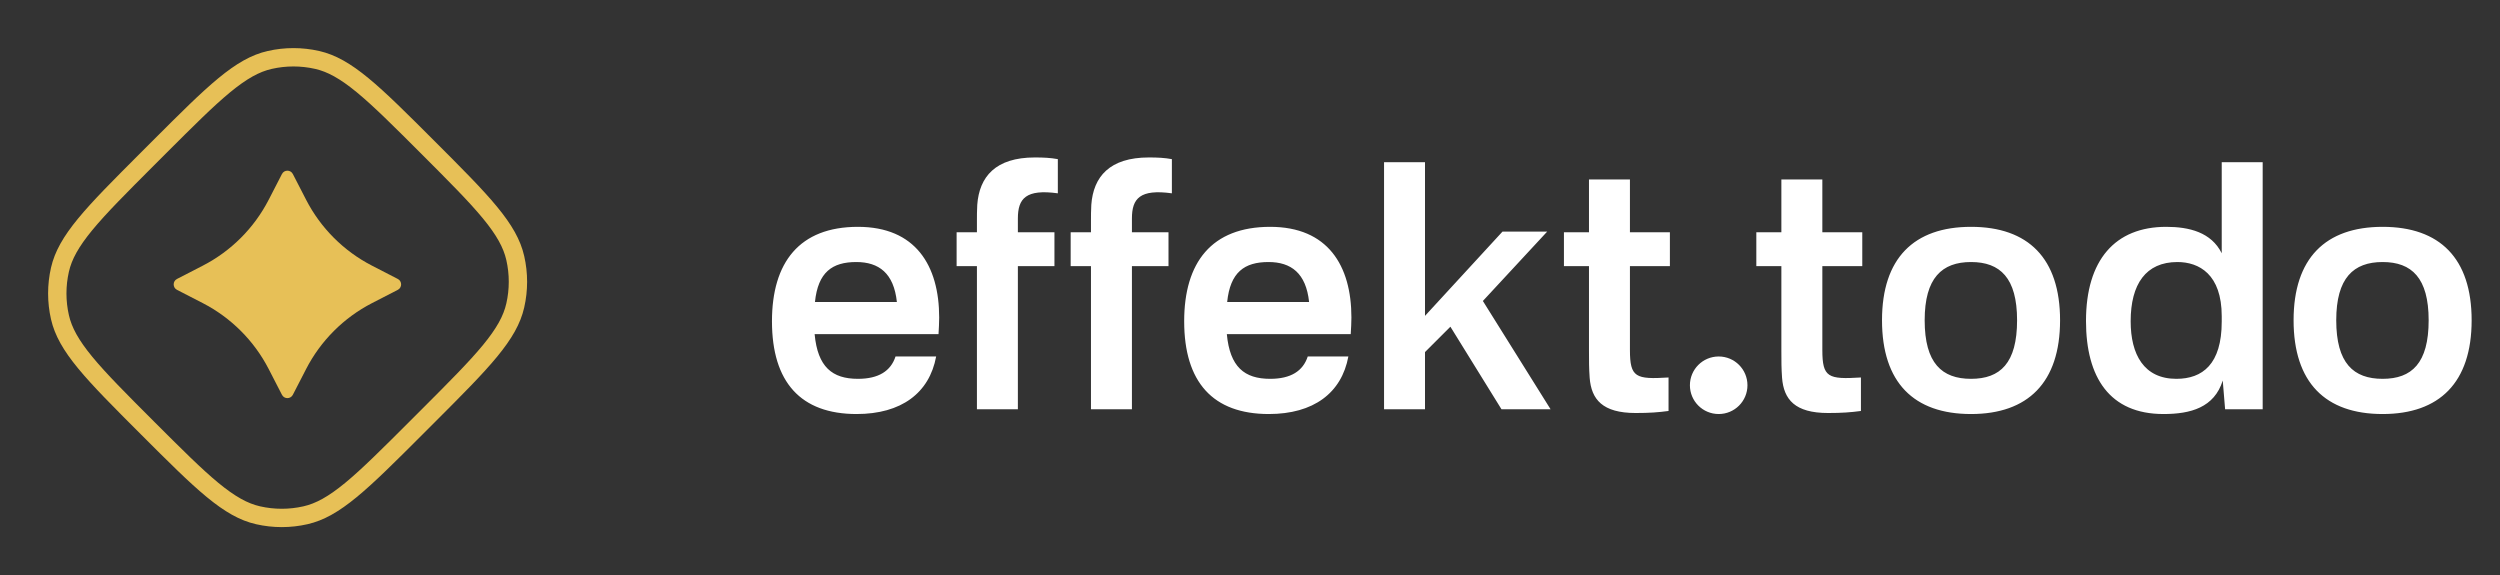 
<svg width="113" height="26" viewBox="0 0 113 26" fill="none" xmlns="http://www.w3.org/2000/svg">
<rect x="0" y="0" width="113" height="26" fill="#333333" stroke="none"/>
<path fill-rule="evenodd" clip-rule="evenodd" d="M19.046 18.518L18.518 19.046C17.264 20.299 16.365 21.197 15.598 21.829C14.84 22.452 14.277 22.759 13.716 22.886C13.071 23.033 12.401 23.033 11.755 22.886C11.195 22.759 10.632 22.452 9.874 21.829C9.107 21.197 8.208 20.299 6.954 19.046C5.7 17.792 4.803 16.893 4.171 16.126C3.548 15.368 3.241 14.805 3.114 14.244C2.967 13.599 2.967 12.929 3.114 12.283C3.241 11.723 3.548 11.16 4.171 10.402C4.803 9.635 5.7 8.736 6.954 7.482L7.482 6.954C8.736 5.7 9.635 4.803 10.402 4.171C11.16 3.548 11.723 3.241 12.283 3.114C12.929 2.967 13.599 2.967 14.245 3.114C14.805 3.241 15.368 3.548 16.126 4.171C16.893 4.803 17.792 5.7 19.046 6.954C20.299 8.208 21.197 9.107 21.829 9.874C22.452 10.632 22.759 11.195 22.886 11.755C23.033 12.401 23.033 13.071 22.886 13.716C22.759 14.277 22.452 14.84 21.829 15.598C21.197 16.365 20.299 17.264 19.046 18.518ZM2.305 12.1C2.641 10.623 3.884 9.38 6.368 6.896L6.896 6.368C9.38 3.884 10.623 2.641 12.1 2.305C12.866 2.131 13.662 2.131 14.428 2.305C15.905 2.641 17.148 3.884 19.632 6.368C22.116 8.852 23.358 10.095 23.694 11.572C23.869 12.338 23.869 13.134 23.694 13.9C23.358 15.377 22.116 16.619 19.632 19.104L19.104 19.632C16.62 22.116 15.377 23.358 13.9 23.694C13.134 23.869 12.338 23.869 11.572 23.694C10.095 23.358 8.852 22.116 6.368 19.632C3.884 17.148 2.641 15.905 2.305 14.428C2.131 13.662 2.131 12.866 2.305 12.1Z" fill="#E7C057"/>
<path d="M13.236 7.864C13.133 7.665 12.848 7.665 12.745 7.864L12.144 9.031C11.485 10.309 10.444 11.35 9.166 12.008L8 12.609C7.8 12.712 7.8 12.998 8 13.101L9.166 13.701C10.444 14.36 11.485 15.401 12.144 16.679L12.745 17.846C12.848 18.045 13.133 18.045 13.236 17.846L13.837 16.679C14.495 15.401 15.536 14.36 16.815 13.701L17.981 13.101C18.181 12.998 18.181 12.712 17.981 12.609L16.815 12.008C15.536 11.35 14.495 10.309 13.837 9.031L13.236 7.864Z" fill="#E7C057"/>
<path d="M38.779 10.253C41.38 10.253 42.451 11.997 42.451 14.354C42.451 14.568 42.436 14.858 42.421 15.103H36.821C36.959 16.587 37.616 17.123 38.779 17.123C39.713 17.123 40.263 16.771 40.478 16.113H42.314C42.008 17.766 40.738 18.714 38.718 18.714C36.194 18.714 34.893 17.276 34.893 14.522C34.893 11.86 36.132 10.253 38.779 10.253ZM36.836 13.65H40.539C40.401 12.349 39.728 11.844 38.703 11.844C37.616 11.844 36.974 12.303 36.836 13.65ZM46.773 7.117C47.171 7.117 47.477 7.132 47.814 7.193V8.738C46.376 8.539 46.008 8.968 46.008 9.871V10.498H47.661V12.028H46.008V18.5H44.157V12.028H43.239V10.498H44.157V9.978C44.157 9.733 44.157 9.549 44.172 9.259C44.264 7.989 44.998 7.117 46.773 7.117ZM51.928 7.117C52.326 7.117 52.632 7.132 52.969 7.193V8.738C51.531 8.539 51.163 8.968 51.163 9.871V10.498H52.816V12.028H51.163V18.5H49.312V12.028H48.394V10.498H49.312V9.978C49.312 9.733 49.312 9.549 49.327 9.259C49.419 7.989 50.153 7.117 51.928 7.117ZM57.412 10.253C60.013 10.253 61.084 11.997 61.084 14.354C61.084 14.568 61.068 14.858 61.053 15.103H55.453C55.591 16.587 56.249 17.123 57.412 17.123C58.345 17.123 58.896 16.771 59.11 16.113H60.946C60.64 17.766 59.37 18.714 57.35 18.714C54.826 18.714 53.525 17.276 53.525 14.522C53.525 11.86 54.765 10.253 57.412 10.253ZM55.468 13.65H59.171C59.033 12.349 58.36 11.844 57.335 11.844C56.249 11.844 55.606 12.303 55.468 13.65ZM69.934 10.467L67.026 13.604L70.087 18.5H67.868L65.558 14.767L64.41 15.914V18.5H62.559V7.331H64.41V14.277L67.914 10.467H69.934ZM73.673 15.822C73.673 17.062 73.933 17.154 75.418 17.062V18.576C74.959 18.638 74.561 18.668 73.933 18.668C72.434 18.668 71.929 18.056 71.853 17.077C71.822 16.649 71.822 16.327 71.822 15.868V12.028H70.69V10.498H71.822V8.111H73.673V10.498H75.479V12.028H73.673V15.822ZM77.685 18.714C76.966 18.714 76.384 18.133 76.384 17.414C76.384 16.695 76.966 16.113 77.685 16.113C78.404 16.113 78.985 16.695 78.985 17.414C78.985 18.133 78.404 18.714 77.685 18.714ZM82.37 15.822C82.37 17.062 82.63 17.154 84.114 17.062V18.576C83.655 18.638 83.257 18.668 82.63 18.668C81.13 18.668 80.625 18.056 80.549 17.077C80.518 16.649 80.518 16.327 80.518 15.868V12.028H79.386V10.498H80.518V8.111H82.37V10.498H84.175V12.028H82.37V15.822ZM86.995 14.476C86.995 16.419 87.776 17.123 89.091 17.123C90.407 17.123 91.172 16.419 91.172 14.476C91.172 12.563 90.407 11.844 89.091 11.844C87.776 11.844 86.995 12.563 86.995 14.476ZM85.067 14.476C85.067 11.676 86.506 10.253 89.091 10.253C91.677 10.253 93.115 11.676 93.115 14.476C93.115 17.291 91.662 18.714 89.091 18.714C86.506 18.714 85.067 17.291 85.067 14.476ZM102.273 7.331V18.5H100.575L100.468 17.2C100.085 18.424 99.014 18.714 97.79 18.714C95.358 18.714 94.287 17.062 94.287 14.507C94.287 11.752 95.602 10.253 97.913 10.253C98.953 10.253 99.948 10.498 100.422 11.447V7.331H102.273ZM96.306 14.522C96.306 16.021 96.903 17.123 98.372 17.123C99.55 17.123 100.422 16.465 100.422 14.537V14.292C100.422 12.395 99.397 11.844 98.418 11.844C96.995 11.844 96.306 12.839 96.306 14.522ZM105.598 14.476C105.598 16.419 106.378 17.123 107.694 17.123C109.01 17.123 109.775 16.419 109.775 14.476C109.775 12.563 109.01 11.844 107.694 11.844C106.378 11.844 105.598 12.563 105.598 14.476ZM103.67 14.476C103.67 11.676 105.108 10.253 107.694 10.253C110.28 10.253 111.718 11.676 111.718 14.476C111.718 17.291 110.264 18.714 107.694 18.714C105.108 18.714 103.67 17.291 103.67 14.476Z" fill="white"/>
</svg>
